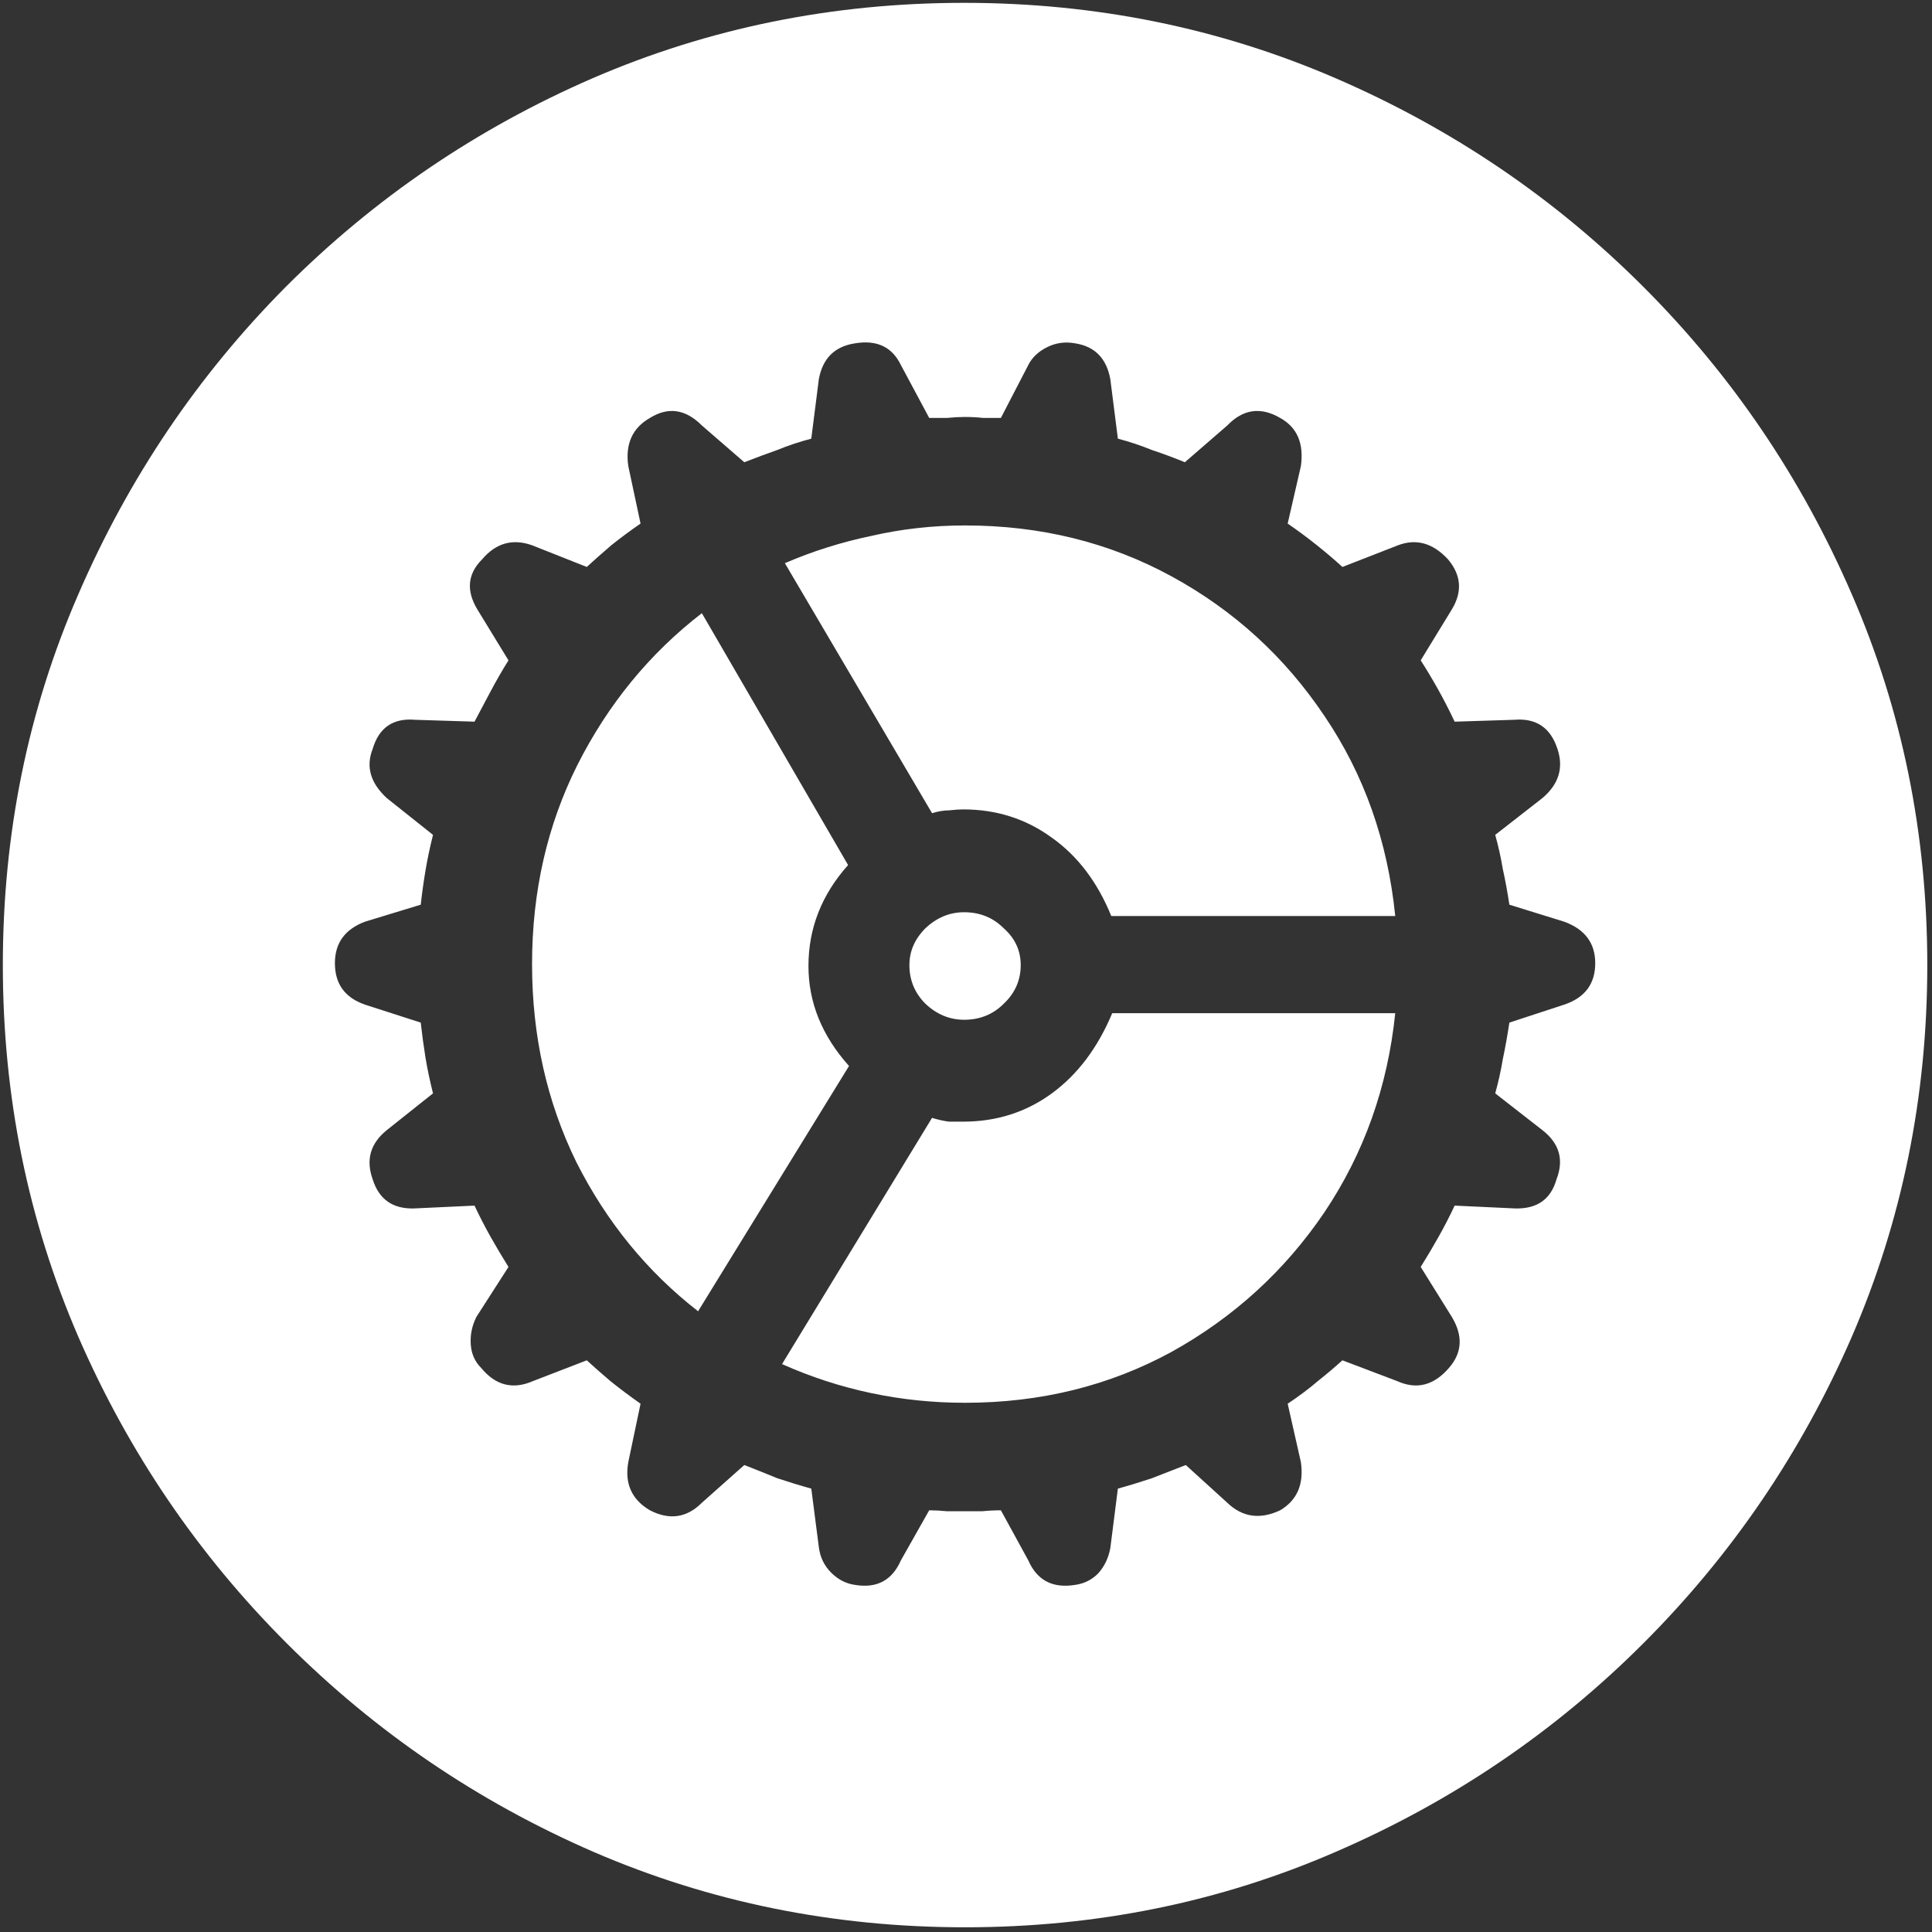 <svg width="128" height="128" viewBox="0 0 128 128" fill="none" xmlns="http://www.w3.org/2000/svg">
<rect x="0" y="0" width="128" height="128" fill="#333333" stroke="none"/>
<path d="M63.938 127.688C72.646 127.688 80.833 126.021 88.5 122.688C96.208 119.354 103 114.75 108.875 108.875C114.75 103 119.354 96.229 122.688 88.562C126.021 80.854 127.688 72.646 127.688 63.938C127.688 55.229 126.021 47.042 122.688 39.375C119.354 31.667 114.75 24.875 108.875 19C103 13.125 96.208 8.521 88.5 5.188C80.792 1.854 72.583 0.188 63.875 0.188C55.167 0.188 46.958 1.854 39.25 5.188C31.583 8.521 24.812 13.125 18.938 19C13.104 24.875 8.521 31.667 5.188 39.375C1.854 47.042 0.188 55.229 0.188 63.938C0.188 72.646 1.854 80.854 5.188 88.562C8.521 96.229 13.125 103 19 108.875C24.875 114.75 31.646 119.354 39.312 122.688C47.021 126.021 55.229 127.688 63.938 127.688ZM63.938 100.125C63.562 100.125 63.167 100.125 62.75 100.125C62.333 100.083 61.938 100.062 61.562 100.062L59.688 103.375C59.104 104.708 58.083 105.25 56.625 105C56.042 104.917 55.521 104.646 55.062 104.188C54.604 103.729 54.333 103.167 54.25 102.5L53.75 98.625C53 98.417 52.25 98.188 51.5 97.938C50.792 97.646 50.062 97.354 49.312 97.062L46.5 99.562C45.5 100.562 44.354 100.729 43.062 100.062C41.854 99.354 41.375 98.292 41.625 96.875L42.438 93C41.729 92.5 41.062 92 40.438 91.5C39.854 91 39.333 90.542 38.875 90.125L35.312 91.5C33.979 92.083 32.833 91.792 31.875 90.625C31.458 90.208 31.229 89.688 31.188 89.062C31.146 88.438 31.271 87.833 31.562 87.25L33.688 83.938C33.271 83.271 32.875 82.604 32.5 81.938C32.125 81.271 31.771 80.583 31.438 79.875L27.438 80.062C26.021 80.104 25.104 79.458 24.688 78.125C24.229 76.833 24.542 75.75 25.625 74.875L28.688 72.438C28.479 71.604 28.312 70.812 28.188 70.062C28.062 69.271 27.958 68.5 27.875 67.75L24.188 66.562C22.854 66.104 22.188 65.188 22.188 63.812C22.188 62.479 22.854 61.562 24.188 61.062L27.875 59.938C27.958 59.188 28.062 58.438 28.188 57.688C28.312 56.938 28.479 56.146 28.688 55.312L25.625 52.875C24.542 51.875 24.229 50.792 24.688 49.625C25.104 48.208 26.042 47.562 27.5 47.688L31.438 47.812C31.771 47.188 32.125 46.521 32.5 45.812C32.875 45.104 33.271 44.417 33.688 43.75L31.625 40.375C30.875 39.125 30.979 38.021 31.938 37.062C32.854 35.979 33.958 35.667 35.25 36.125L38.875 37.562C39.375 37.104 39.917 36.625 40.5 36.125C41.125 35.625 41.771 35.146 42.438 34.688L41.625 30.875C41.417 29.417 41.896 28.354 43.062 27.688C44.271 26.938 45.417 27.104 46.5 28.188L49.312 30.625C50.062 30.333 50.792 30.062 51.5 29.812C52.208 29.521 52.958 29.271 53.75 29.062L54.25 25.125C54.5 23.75 55.292 22.958 56.625 22.75C58.083 22.5 59.104 22.979 59.688 24.188L61.562 27.688C61.938 27.688 62.333 27.688 62.75 27.688C63.167 27.646 63.562 27.625 63.938 27.625C64.354 27.625 64.75 27.646 65.125 27.688C65.5 27.688 65.896 27.688 66.312 27.688L68.125 24.188C68.375 23.688 68.792 23.292 69.375 23C69.958 22.708 70.583 22.625 71.25 22.75C72.542 22.958 73.312 23.75 73.562 25.125L74.062 29.062C74.854 29.271 75.604 29.521 76.312 29.812C77.062 30.062 77.792 30.333 78.5 30.625L81.312 28.188C82.354 27.104 83.521 26.938 84.812 27.688C85.938 28.312 86.396 29.375 86.188 30.875L85.312 34.688C85.979 35.146 86.625 35.625 87.25 36.125C87.875 36.625 88.438 37.104 88.938 37.562L92.625 36.125C93.833 35.667 94.938 35.979 95.938 37.062C96.812 38.104 96.896 39.208 96.188 40.375L94.125 43.75C94.5 44.333 94.875 44.958 95.25 45.625C95.625 46.292 96 47.021 96.375 47.812L100.312 47.688C101.771 47.562 102.729 48.208 103.188 49.625C103.604 50.875 103.271 51.958 102.188 52.875L99.062 55.312C99.271 56.062 99.438 56.812 99.562 57.562C99.729 58.312 99.875 59.104 100 59.938L103.625 61.062C105 61.562 105.688 62.479 105.688 63.812C105.688 65.188 105 66.104 103.625 66.562L100 67.75C99.875 68.583 99.729 69.396 99.562 70.188C99.438 70.938 99.271 71.688 99.062 72.438L102.188 74.875C103.312 75.75 103.625 76.833 103.125 78.125C102.75 79.458 101.833 80.104 100.375 80.062L96.375 79.875C96.042 80.583 95.688 81.271 95.312 81.938C94.938 82.604 94.542 83.271 94.125 83.938L96.188 87.25C96.938 88.5 96.875 89.625 96 90.625C95 91.792 93.854 92.083 92.562 91.5L88.938 90.125C88.479 90.542 87.938 91 87.312 91.5C86.729 92 86.062 92.5 85.312 93L86.188 96.875C86.396 98.333 85.938 99.396 84.812 100.062C83.479 100.688 82.312 100.521 81.312 99.562L78.562 97.062C77.812 97.354 77.062 97.646 76.312 97.938C75.562 98.188 74.812 98.417 74.062 98.625L73.562 102.562C73.438 103.229 73.167 103.792 72.75 104.25C72.333 104.667 71.833 104.917 71.25 105C69.75 105.25 68.708 104.708 68.125 103.375L66.312 100.062C65.896 100.062 65.479 100.083 65.062 100.125C64.688 100.125 64.312 100.125 63.938 100.125ZM35.25 63.875C35.25 68.625 36.229 73 38.188 77C40.188 80.958 42.875 84.25 46.25 86.875L56.25 70.625C54.458 68.625 53.562 66.417 53.562 64C53.562 61.5 54.438 59.271 56.188 57.312L46.5 40.625C43.042 43.292 40.292 46.646 38.25 50.688C36.25 54.688 35.25 59.083 35.25 63.875ZM63.938 34.812C61.812 34.812 59.75 35.042 57.75 35.5C55.75 35.917 53.833 36.521 52 37.312L61.75 53.875C62.167 53.75 62.542 53.688 62.875 53.688C63.25 53.646 63.562 53.625 63.812 53.625C66.021 53.625 67.979 54.25 69.688 55.5C71.396 56.708 72.708 58.438 73.625 60.688H92.438C91.938 55.729 90.375 51.312 87.75 47.438C85.125 43.521 81.75 40.438 77.625 38.188C73.5 35.938 68.938 34.812 63.938 34.812ZM63.938 92.938C68.938 92.938 73.5 91.812 77.625 89.562C81.75 87.271 85.125 84.188 87.75 80.312C90.375 76.396 91.938 72 92.438 67.125H73.688C72.729 69.417 71.396 71.188 69.688 72.438C67.979 73.688 66.021 74.312 63.812 74.312C63.562 74.312 63.25 74.312 62.875 74.312C62.542 74.271 62.167 74.188 61.75 74.062L51.812 90.375C55.646 92.083 59.688 92.938 63.938 92.938ZM60.25 63.938C60.25 64.938 60.604 65.792 61.312 66.5C62.062 67.208 62.917 67.562 63.875 67.562C64.917 67.562 65.792 67.208 66.5 66.5C67.25 65.792 67.625 64.938 67.625 63.938C67.625 62.979 67.25 62.167 66.5 61.5C65.792 60.792 64.917 60.438 63.875 60.438C62.917 60.438 62.062 60.792 61.312 61.5C60.604 62.208 60.25 63.021 60.25 63.938Z" fill="white"/>
</svg>
